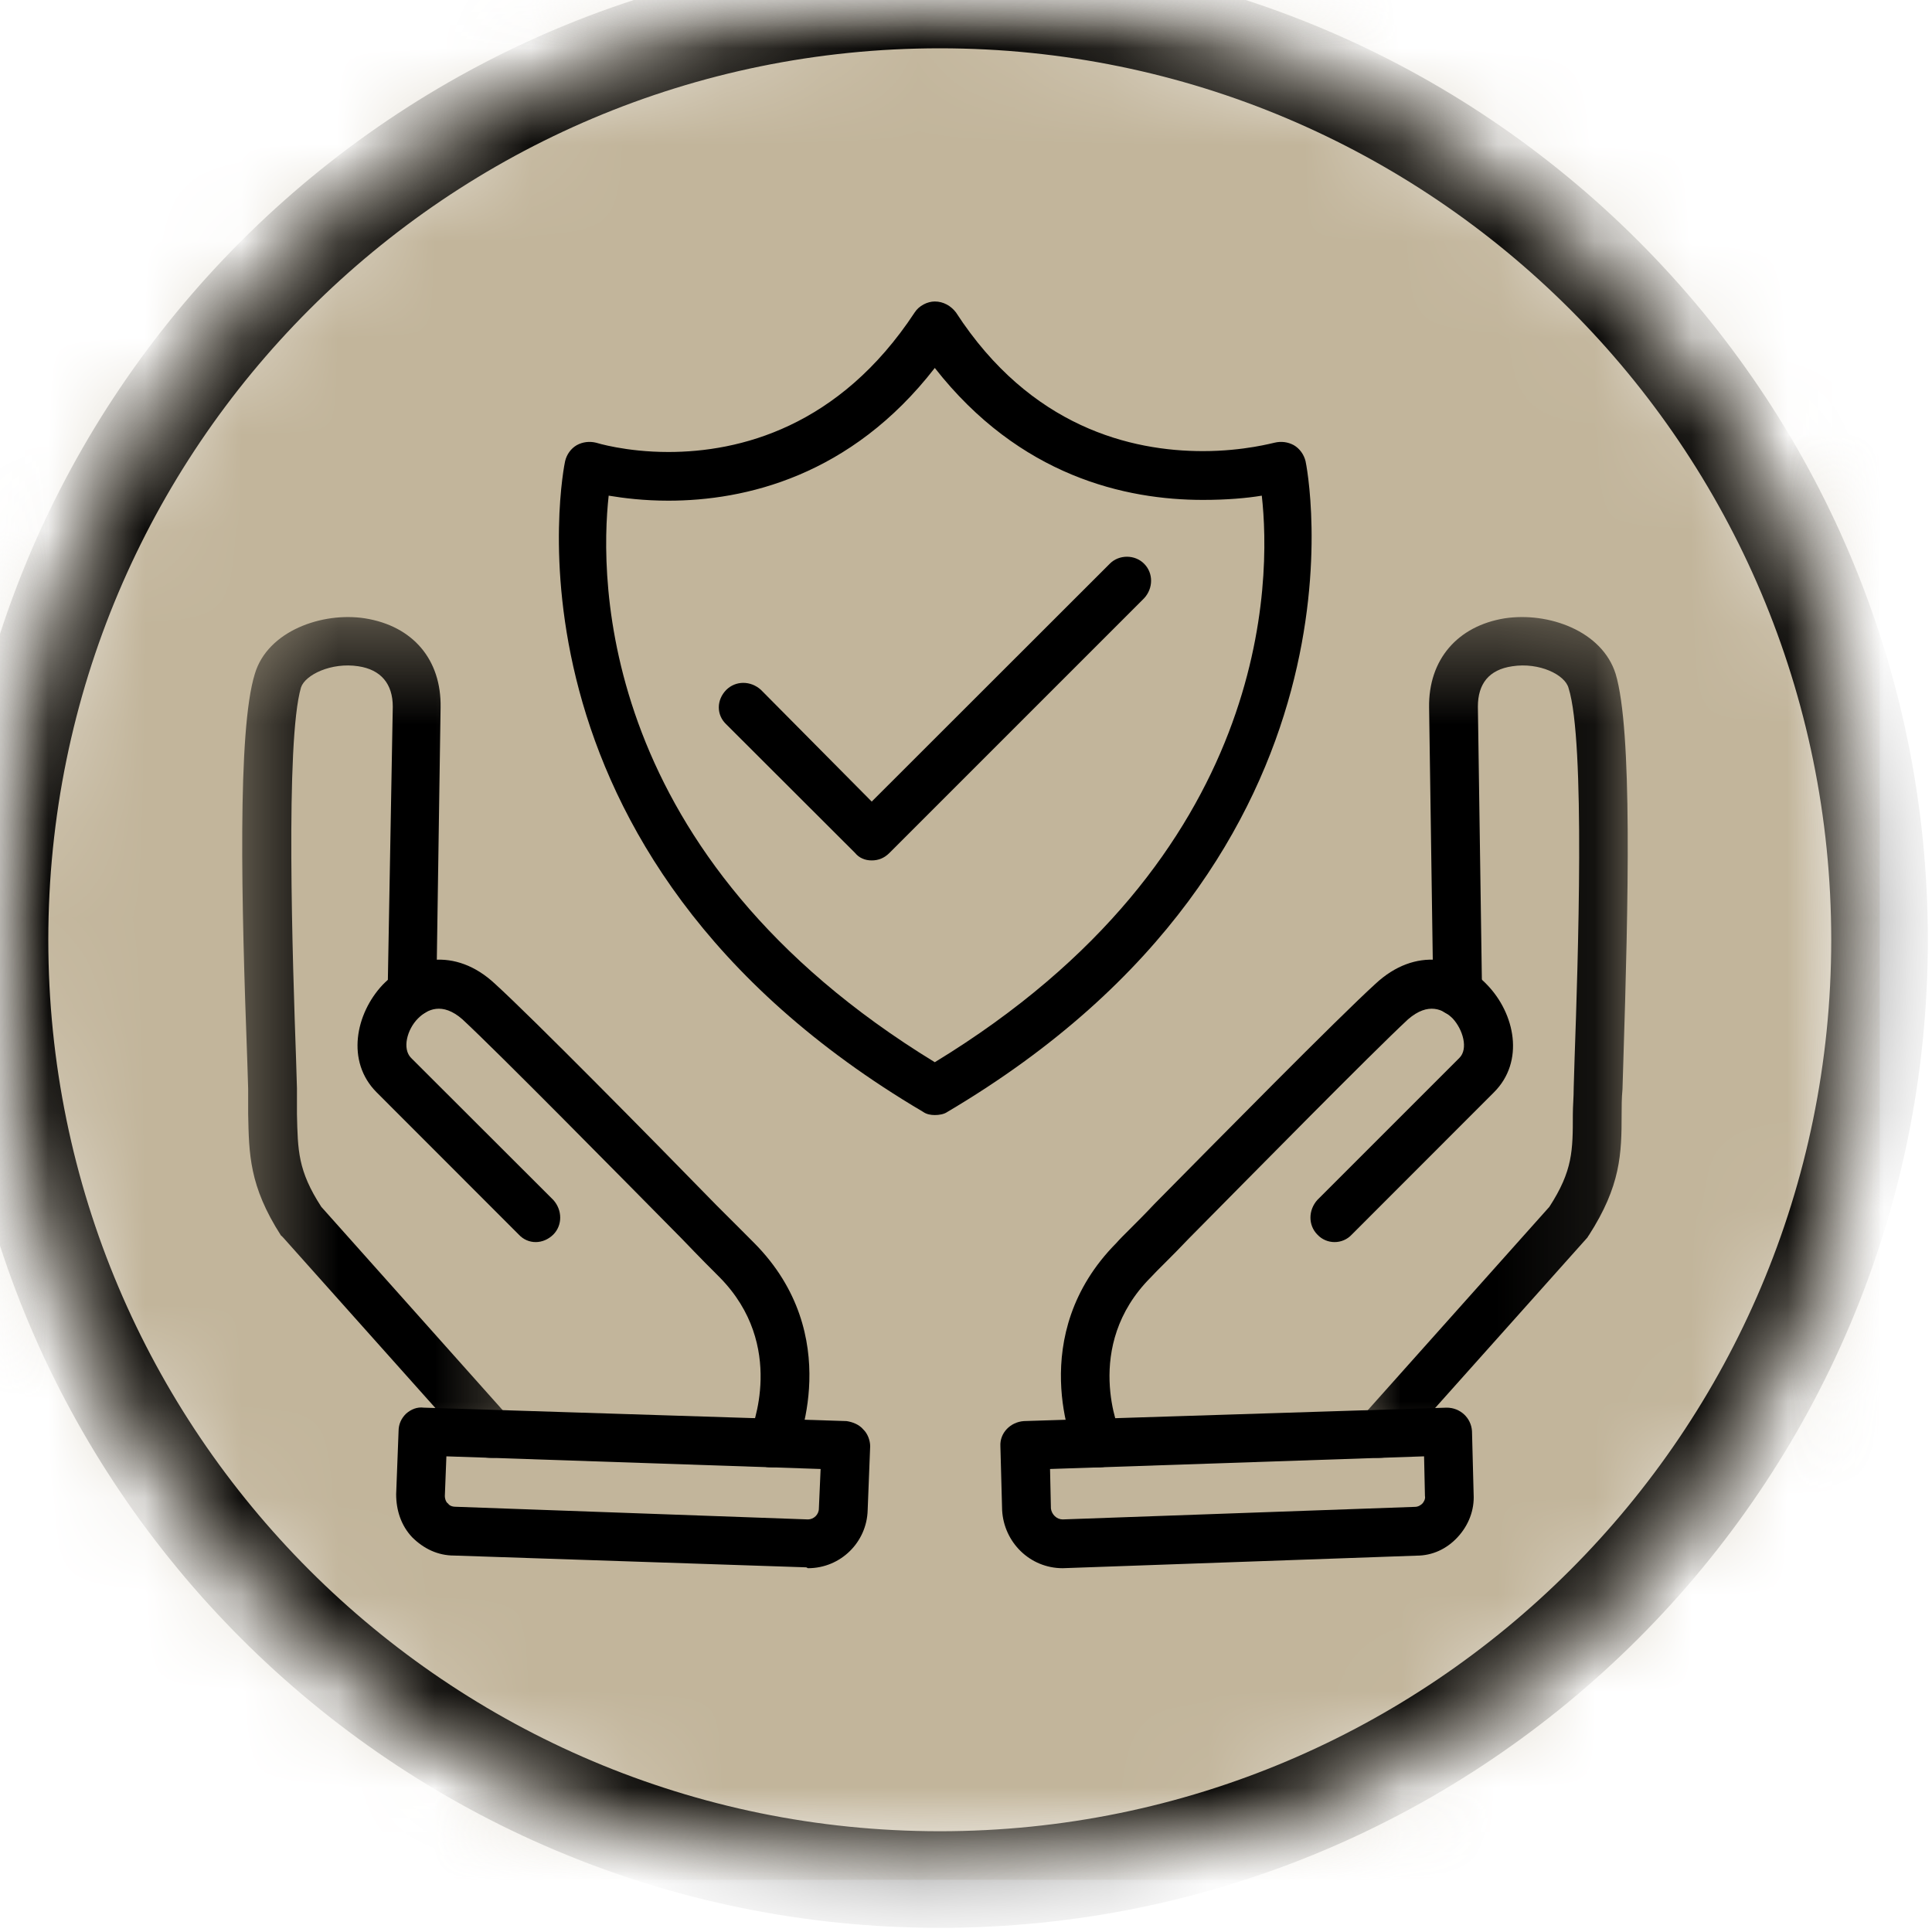 <svg width="20" height="20" viewBox="0 0 20 20" fill="none" xmlns="http://www.w3.org/2000/svg">
<mask id="mask0_824_7894" style="mask-type:luminance" maskUnits="userSpaceOnUse" x="0" y="0" width="20" height="20">
<path d="M0 0H19.459V19.459H0V0Z" fill="white"/>
</mask>
<g mask="url(#mask0_824_7894)">
<mask id="mask1_824_7894" style="mask-type:luminance" maskUnits="userSpaceOnUse" x="0" y="0" width="20" height="20">
<path d="M9.729 0C4.356 0 0 4.356 0 9.729C0 15.103 4.356 19.459 9.729 19.459C15.103 19.459 19.459 15.103 19.459 9.729C19.459 4.356 15.103 0 9.729 0Z" fill="white"/>
</mask>
<g mask="url(#mask1_824_7894)">
<path d="M0 0H19.459V19.459H0V0Z" fill="#C2B59B"/>
</g>
</g>
<mask id="mask2_824_7894" style="mask-type:luminance" maskUnits="userSpaceOnUse" x="0" y="0" width="20" height="20">
<path d="M0 0H19.444V19.444H0V0Z" fill="white"/>
</mask>
<g mask="url(#mask2_824_7894)">
<mask id="mask3_824_7894" style="mask-type:luminance" maskUnits="userSpaceOnUse" x="0" y="0" width="20" height="20">
<path d="M9.729 0C4.356 0 0 4.356 0 9.729C0 15.101 4.356 19.457 9.729 19.457C15.101 19.457 19.457 15.101 19.457 9.729C19.457 4.356 15.101 0 9.729 0Z" fill="white"/>
</mask>
<g mask="url(#mask3_824_7894)">
<path d="M9.729 0C4.356 0 0 4.356 0 9.729C0 15.101 4.356 19.457 9.729 19.457C15.101 19.457 19.457 15.101 19.457 9.729C19.457 4.356 15.101 0 9.729 0Z" stroke="black"/>
</g>
</g>
<path fill-rule="evenodd" clip-rule="evenodd" d="M11.001 16.234C10.66 16.234 10.392 15.964 10.374 15.634L10.356 14.972C10.348 14.833 10.461 14.72 10.6 14.711L14.976 14.572C15.116 14.572 15.229 14.677 15.238 14.815L15.255 15.468C15.264 15.634 15.202 15.791 15.089 15.913C14.976 16.035 14.828 16.104 14.664 16.104L11.001 16.234ZM10.87 15.207L10.879 15.616C10.887 15.678 10.939 15.729 11.001 15.729L14.646 15.599C14.682 15.599 14.707 15.581 14.724 15.565C14.733 15.556 14.759 15.521 14.751 15.486L14.742 15.076L10.87 15.207Z" fill="black"/>
<path fill-rule="evenodd" clip-rule="evenodd" d="M11.366 15.189C11.271 15.189 11.183 15.138 11.14 15.043C11.114 14.999 10.609 13.823 11.557 12.867C11.618 12.796 11.767 12.659 11.948 12.466C12.61 11.796 13.845 10.543 14.237 10.186C14.655 9.795 15.125 9.908 15.395 10.195C15.682 10.492 15.787 10.988 15.464 11.309L13.994 12.78C13.898 12.884 13.733 12.884 13.637 12.78C13.542 12.684 13.542 12.528 13.637 12.422L15.107 10.952C15.203 10.857 15.143 10.656 15.038 10.543C14.941 10.448 14.786 10.37 14.576 10.552C14.193 10.908 12.967 12.154 12.305 12.823C12.123 13.015 11.975 13.154 11.913 13.223C11.2 13.936 11.592 14.833 11.601 14.842C11.654 14.963 11.601 15.112 11.47 15.173C11.435 15.189 11.401 15.189 11.366 15.189Z" fill="black"/>
<mask id="mask4_824_7894" style="mask-type:luminance" maskUnits="userSpaceOnUse" x="13" y="6" width="4" height="10">
<path d="M13.896 6.385H16.9V15.399H13.896V6.385Z" fill="white"/>
</mask>
<g mask="url(#mask4_824_7894)">
<path fill-rule="evenodd" clip-rule="evenodd" d="M14.272 15.094C14.211 15.094 14.15 15.076 14.106 15.034C14.002 14.937 13.993 14.781 14.089 14.677L16.039 12.493C16.282 12.118 16.282 11.91 16.282 11.534C16.282 11.448 16.291 11.361 16.291 11.257L16.3 10.961C16.334 9.978 16.413 7.672 16.238 7.124C16.203 6.985 15.934 6.854 15.656 6.897C15.412 6.932 15.299 7.08 15.299 7.315L15.342 10.265C15.342 10.403 15.238 10.518 15.098 10.518H15.089C14.95 10.518 14.837 10.412 14.837 10.273L14.794 7.324C14.786 6.828 15.089 6.48 15.576 6.401C16.03 6.332 16.586 6.532 16.725 6.976C16.9 7.559 16.856 9.351 16.805 10.979L16.796 11.275C16.787 11.37 16.787 11.457 16.787 11.534C16.787 11.944 16.778 12.275 16.447 12.789C16.439 12.796 16.439 12.805 16.43 12.814L14.463 15.016C14.412 15.067 14.341 15.094 14.272 15.094Z" fill="black"/>
</g>
<path fill-rule="evenodd" clip-rule="evenodd" d="M8.364 16.234L8.346 16.225L4.701 16.103C4.535 16.103 4.387 16.034 4.265 15.912C4.152 15.791 4.101 15.634 4.101 15.468L4.126 14.815C4.126 14.746 4.152 14.684 4.205 14.633C4.256 14.589 4.318 14.563 4.387 14.572L8.763 14.711C8.825 14.72 8.894 14.746 8.938 14.799C8.982 14.841 9.008 14.912 9.008 14.972L8.982 15.634C8.973 15.964 8.703 16.234 8.364 16.234ZM4.621 15.076L4.605 15.486C4.605 15.521 4.621 15.556 4.639 15.565C4.648 15.581 4.674 15.598 4.718 15.598L8.364 15.729C8.424 15.729 8.477 15.678 8.477 15.616L8.495 15.207L4.621 15.076Z" fill="black"/>
<path fill-rule="evenodd" clip-rule="evenodd" d="M7.99 15.189C7.955 15.189 7.92 15.189 7.893 15.173C7.763 15.112 7.711 14.963 7.763 14.842C7.78 14.799 8.145 13.928 7.45 13.223C7.38 13.154 7.242 13.015 7.058 12.823C6.397 12.154 5.17 10.908 4.787 10.552C4.579 10.37 4.422 10.448 4.327 10.543C4.214 10.656 4.161 10.857 4.256 10.952L5.728 12.422C5.823 12.528 5.823 12.684 5.728 12.78C5.622 12.884 5.466 12.884 5.37 12.78L3.9 11.309C3.578 10.988 3.682 10.492 3.961 10.195C4.239 9.908 4.709 9.795 5.126 10.186C5.518 10.543 6.753 11.796 7.415 12.475C7.598 12.659 7.738 12.796 7.807 12.867C8.756 13.823 8.242 14.999 8.225 15.043C8.181 15.138 8.094 15.189 7.99 15.189Z" fill="black"/>
<mask id="mask5_824_7894" style="mask-type:luminance" maskUnits="userSpaceOnUse" x="2" y="6" width="4" height="10">
<path d="M2.456 6.385H5.634V15.399H2.456V6.385Z" fill="white"/>
</mask>
<g mask="url(#mask5_824_7894)">
<path fill-rule="evenodd" clip-rule="evenodd" d="M5.084 15.094C5.013 15.094 4.953 15.067 4.9 15.016L2.934 12.814C2.926 12.805 2.917 12.796 2.908 12.789C2.578 12.275 2.578 11.944 2.569 11.534C2.569 11.457 2.569 11.37 2.569 11.275L2.56 10.987C2.499 9.351 2.456 7.559 2.638 6.976C2.769 6.532 3.335 6.332 3.778 6.401C4.274 6.48 4.57 6.828 4.561 7.324L4.517 10.273C4.517 10.412 4.404 10.525 4.265 10.518C4.126 10.518 4.013 10.403 4.013 10.265L4.066 7.315C4.066 7.08 3.944 6.932 3.709 6.897C3.43 6.854 3.16 6.985 3.116 7.116C2.952 7.672 3.03 9.978 3.065 10.97L3.074 11.266C3.074 11.361 3.074 11.448 3.074 11.534C3.083 11.91 3.083 12.118 3.326 12.493L5.274 14.677C5.37 14.781 5.361 14.937 5.257 15.034C5.206 15.076 5.144 15.094 5.084 15.094Z" fill="black"/>
</g>
<path fill-rule="evenodd" clip-rule="evenodd" d="M9.677 11.543C9.635 11.543 9.591 11.535 9.556 11.51C5.013 8.829 5.841 4.809 5.85 4.774C5.866 4.705 5.91 4.643 5.971 4.608C6.031 4.575 6.102 4.566 6.171 4.583C6.171 4.583 6.476 4.679 6.919 4.679C7.65 4.679 8.685 4.426 9.469 3.234C9.513 3.165 9.6 3.121 9.677 3.121C9.765 3.121 9.843 3.165 9.896 3.234C10.669 4.426 11.714 4.67 12.453 4.67C12.88 4.67 13.184 4.583 13.193 4.583C13.263 4.566 13.332 4.575 13.393 4.608C13.454 4.643 13.498 4.705 13.515 4.774C13.524 4.809 14.341 8.829 9.808 11.51C9.773 11.535 9.721 11.543 9.677 11.543ZM6.301 5.131C6.206 5.992 6.188 8.864 9.677 10.996C13.175 8.864 13.159 5.992 13.062 5.131C12.906 5.157 12.697 5.175 12.453 5.175C11.653 5.175 10.556 4.931 9.677 3.809C8.807 4.931 7.711 5.183 6.919 5.183C6.667 5.183 6.458 5.157 6.301 5.131Z" fill="black"/>
<path fill-rule="evenodd" clip-rule="evenodd" d="M9.024 8.907C8.955 8.907 8.894 8.882 8.851 8.829L7.519 7.499C7.415 7.402 7.415 7.246 7.519 7.141C7.616 7.045 7.771 7.045 7.877 7.141L9.024 8.298L11.488 5.836C11.583 5.739 11.749 5.739 11.844 5.836C11.94 5.932 11.94 6.089 11.844 6.193L9.208 8.829C9.155 8.882 9.095 8.907 9.024 8.907Z" fill="black"/>
</svg>
